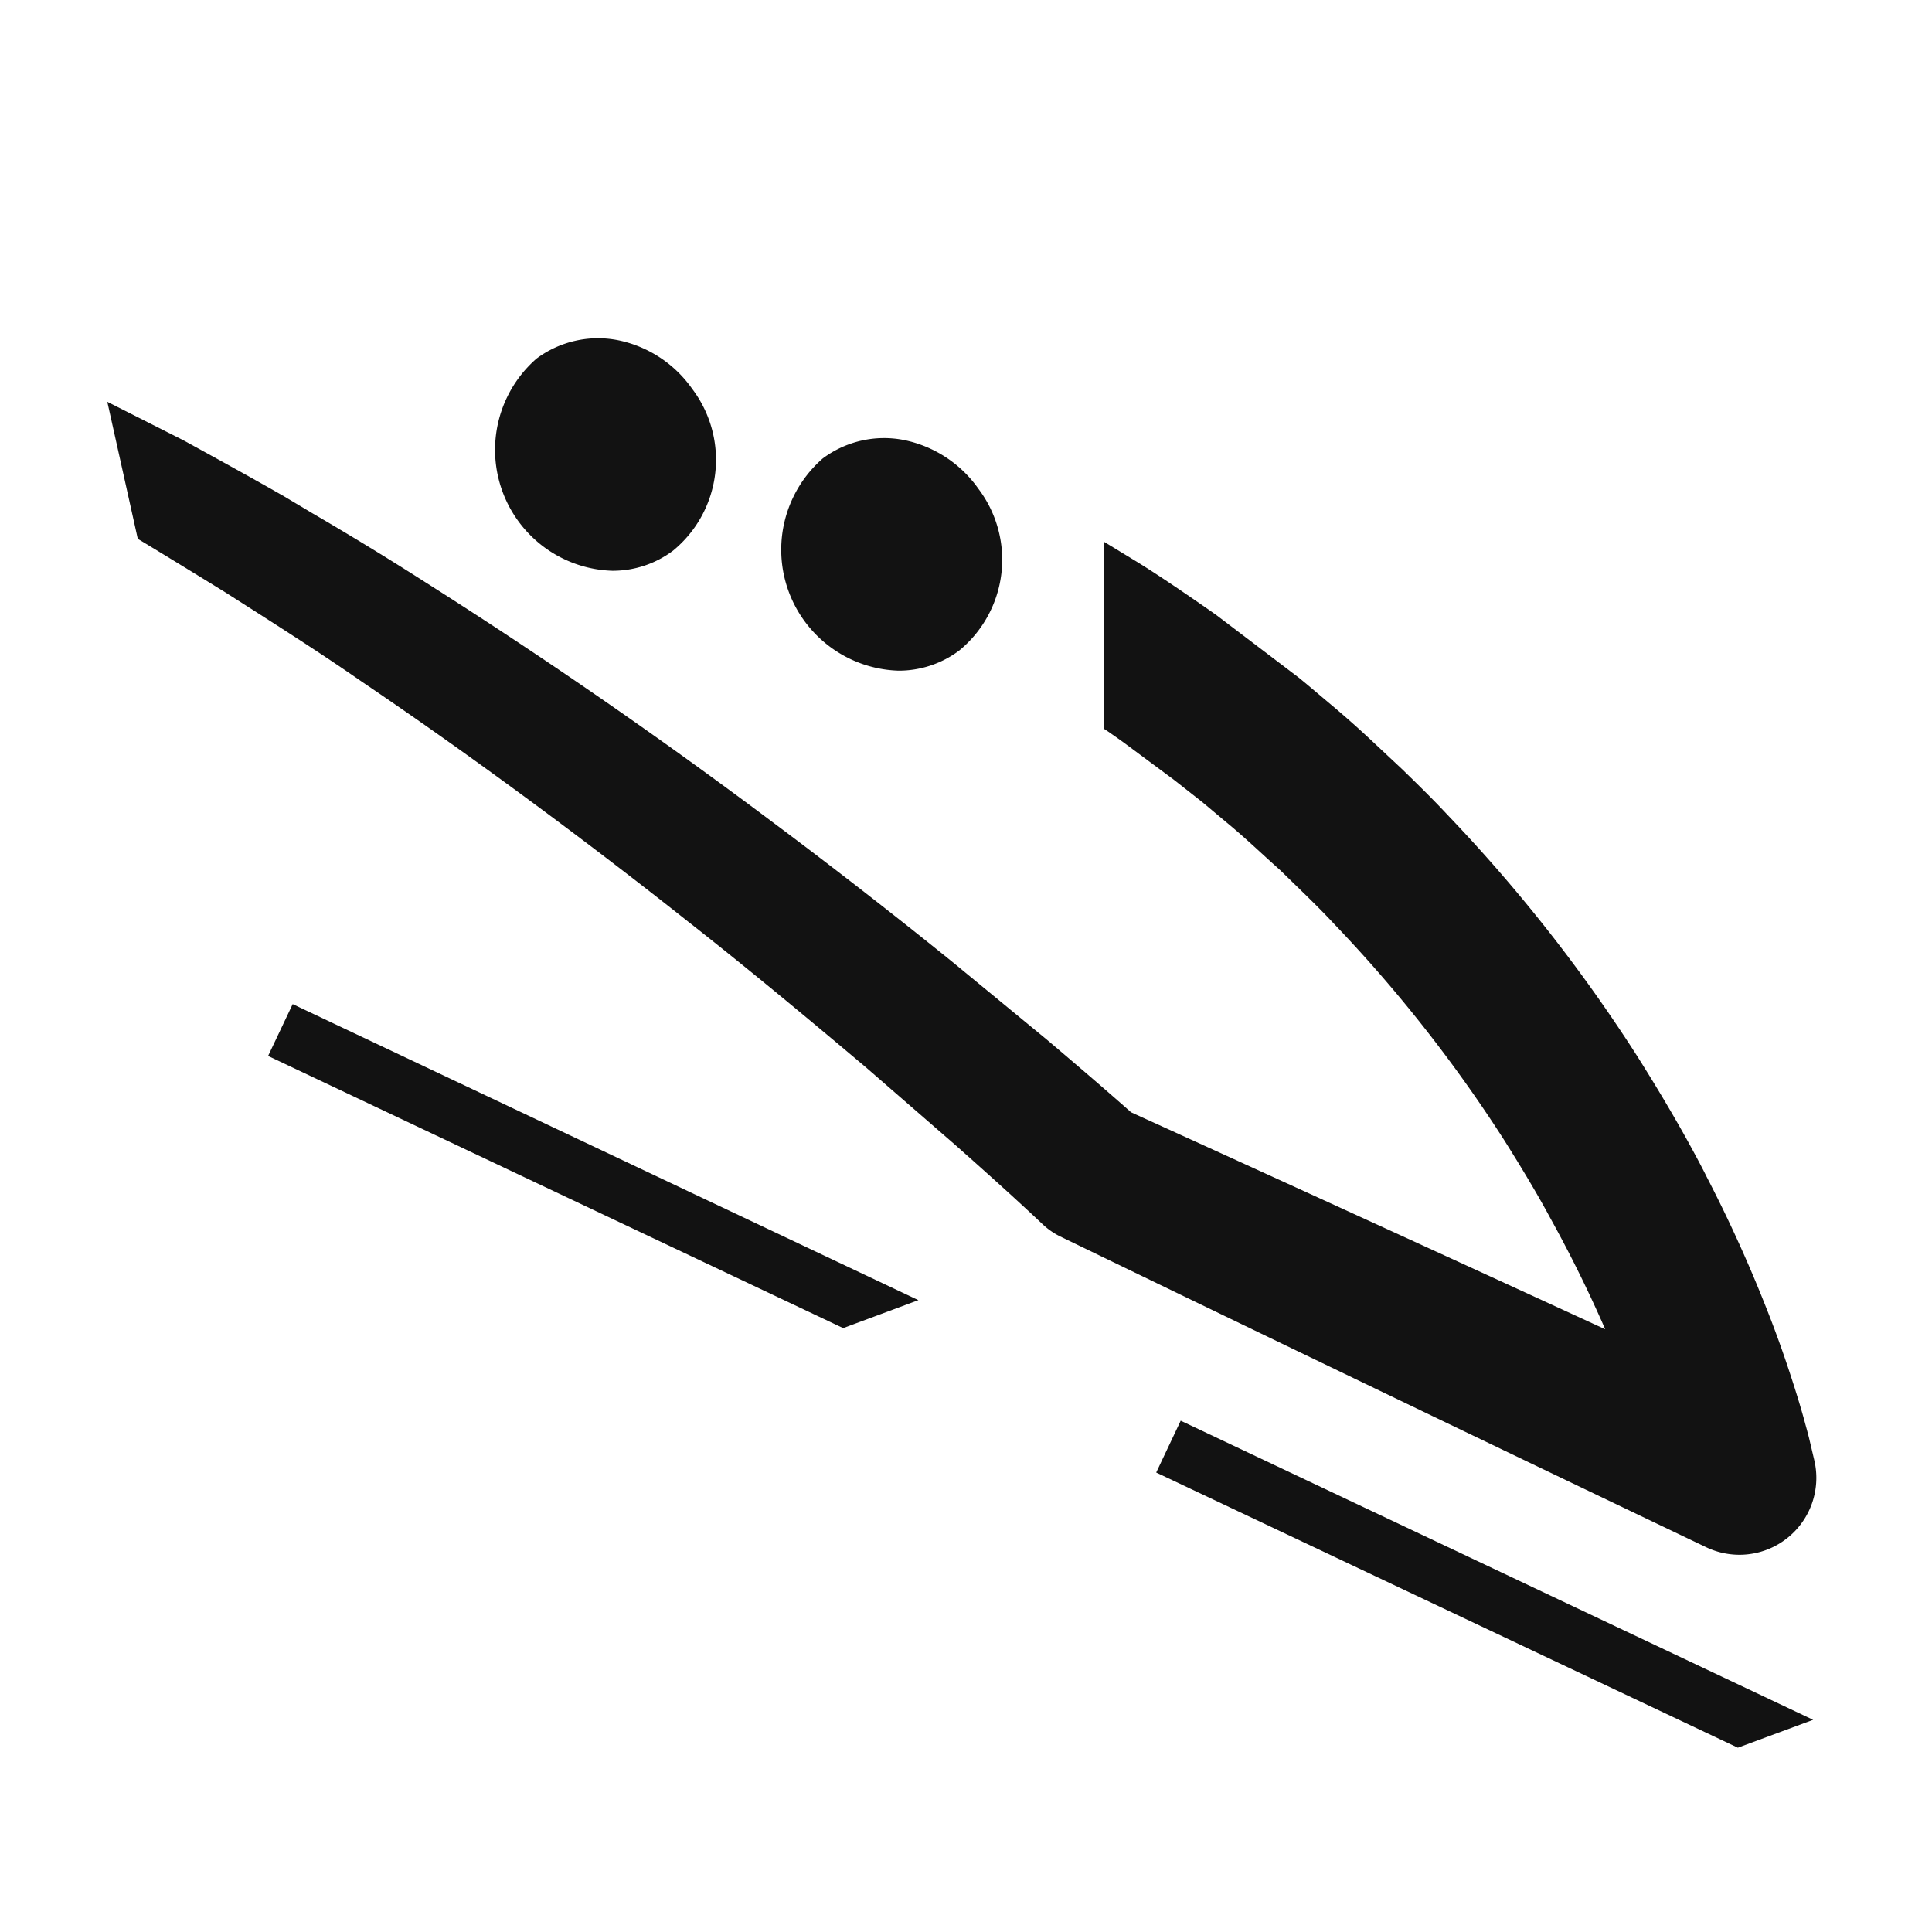 <svg id="Alpine_Skiing_Speed" data-name="Alpine Skiing Speed" xmlns="http://www.w3.org/2000/svg" viewBox="0 0 56.69 56.69"><defs><style>.cls-1{fill:#121212}</style></defs><path class="cls-1" d="M7.867 30.984l16.874 7.986 2.207-.82-18.36-8.687-.721 1.521zM51.035 45.621a2.257 2.257 0 0 0 2.206-2.753l-.159-.675c-.047-.19-.1-.37-.152-.566a28.673 28.673 0 0 0-.359-1.179 33.499 33.499 0 0 0-.776-2.152 40.862 40.862 0 0 0-1.733-3.796c0-.006-.184-.372-.53-1-.4-.725-.934-1.63-1.516-2.548a46.511 46.511 0 0 0-5.547-7.047c-.428-.46-.881-.9-1.318-1.327l-.894-.837a29.64 29.64 0 0 0-1.275-1.127l-.275-.232c-.2-.168-.394-.334-.6-.5l-2.43-1.845c-1.074-.752-1.877-1.288-2.45-1.633L32.4 15.9v5.489l.1.066c.165.115.335.232.5.353l1.439 1.068.764.6c.143.114.283.233.424.352l.358.3c.366.3.733.636 1.1.972.162.148.325.295.482.436l.427.416c.376.366.766.743 1.14 1.145a41.728 41.728 0 0 1 4.992 6.34c.537.851 1.02 1.662 1.357 2.292a38.435 38.435 0 0 1 1.618 3.275 3406.372 3406.372 0 0 0-13.892-6.357l-.031-.019c-.8-.709-1.59-1.384-2.469-2.129l-2.742-2.257a175.762 175.762 0 0 0-5.439-4.225 156.573 156.573 0 0 0-10.033-6.924 94.396 94.396 0 0 0-3.332-2.035l-.838-.5c-1.1-.628-2.1-1.175-2.947-1.64l-2.229-1.127.894 4.02.082.049c.75.453 1.531.932 2.5 1.529l.957.611c.918.589 1.955 1.253 3.016 1.989 3.06 2.07 6.381 4.509 9.6 7.059 1.817 1.424 3.657 2.962 5.216 4.275l2.621 2.277c.717.637 1.7 1.511 2.572 2.336a2.1 2.1 0 0 0 .488.338 3840.895 3840.895 0 0 0 18.939 9.111 2.272 2.272 0 0 0 1.001.236z"/><path class="cls-1" d="M26.362 19.679a2.954 2.954 0 0 0 1.788-.594 3.448 3.448 0 0 0 .558-4.744 3.53 3.53 0 0 0-2.172-1.427 3.01 3.01 0 0 0-2.395.539 3.551 3.551 0 0 0 2.221 6.226zM17.965 16.748a2.944 2.944 0 0 0 1.787-.593 3.449 3.449 0 0 0 .559-4.744 3.516 3.516 0 0 0-2.172-1.427 3.027 3.027 0 0 0-2.395.538 3.551 3.551 0 0 0 2.221 6.226zM53.202 50.464l-18.557-8.777-.719 1.521 17.067 8.074"/></svg>